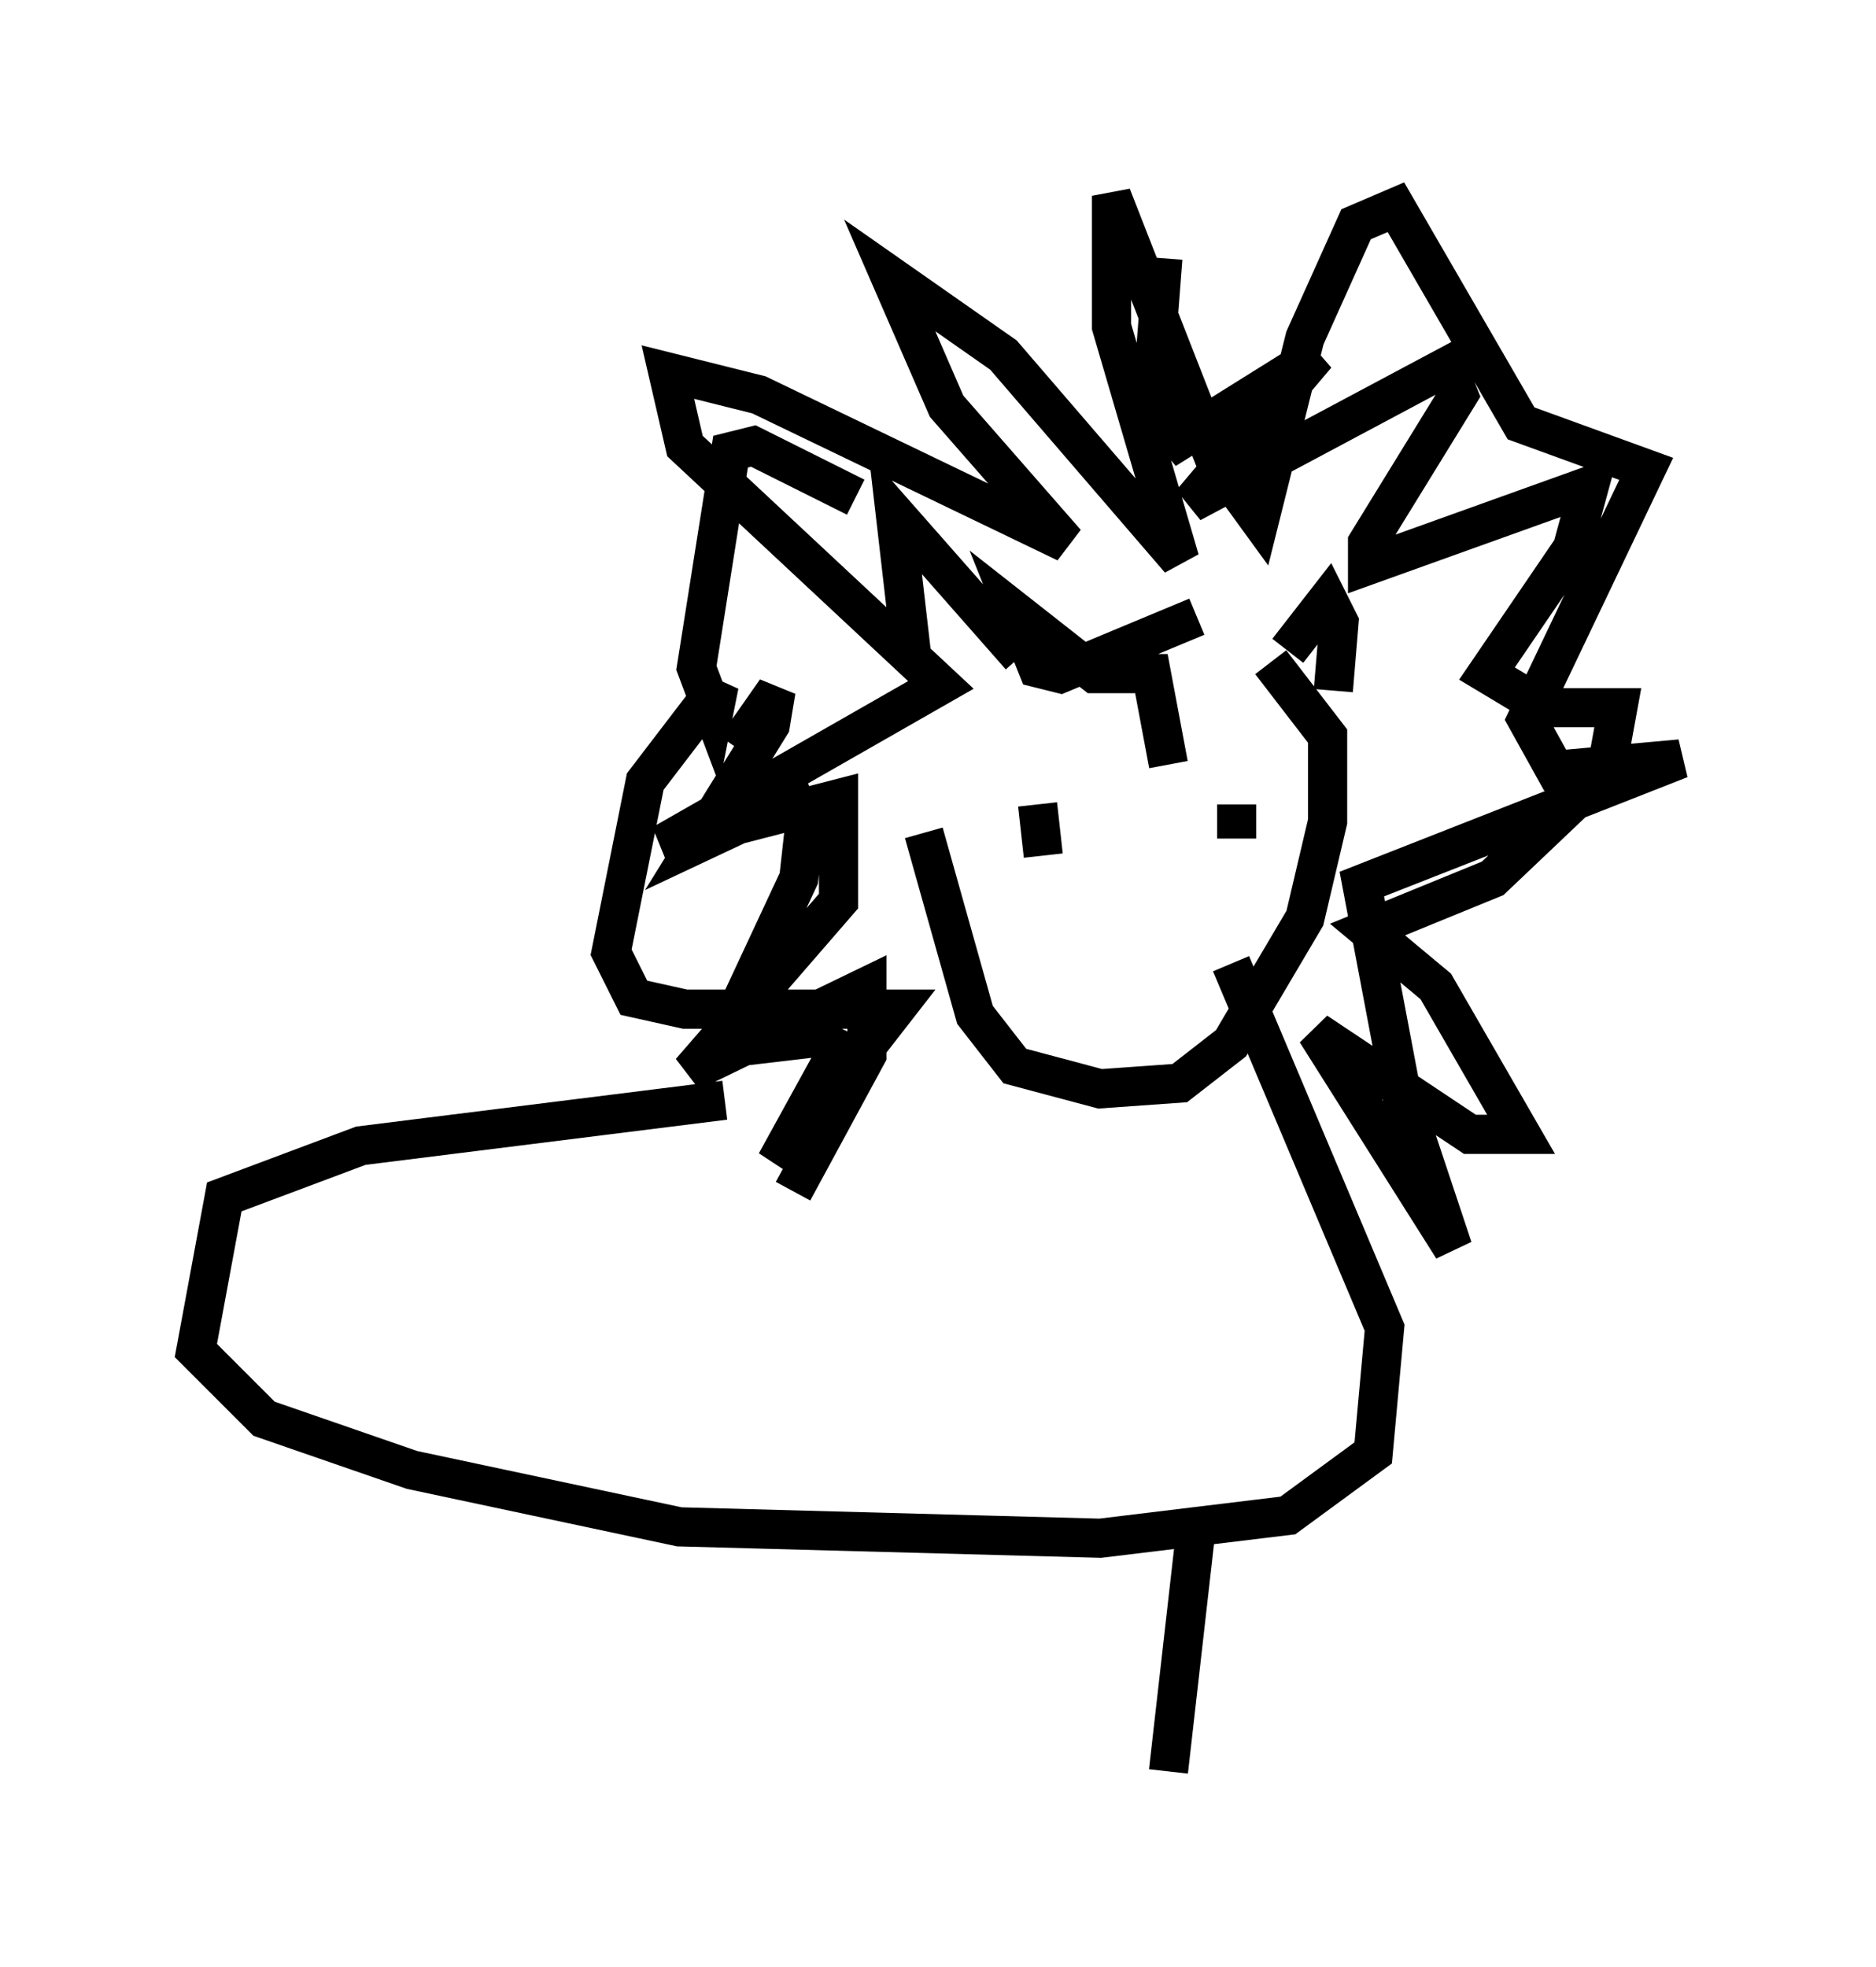 <?xml version="1.0" encoding="utf-8" ?>
<svg baseProfile="full" height="50.235" version="1.1" width="47.911" xmlns="http://www.w3.org/2000/svg" xmlns:ev="http://www.w3.org/2001/xml-events" xmlns:xlink="http://www.w3.org/1999/xlink"><defs /><rect fill="white" height="50.235" width="47.911" x="0" y="0" /><path d="M23.302, 17.056 m0.291, 4.212 l1.307, 4.648 1.017, 1.307 l2.179, 0.581 2.034, -0.145 l1.307, -1.017 1.888, -3.196 l0.581, -2.469 0.0, -2.179 l-1.453, -1.888 m-9.151, 0.0 l-0.436, -3.777 3.196, 3.631 m6.827, -0.145 l1.017, -1.307 0.291, 0.581 l-0.145, 1.743 m-3.486, -1.888 l-3.486, 1.453 -0.581, -0.145 l-0.581, -1.453 2.034, 1.598 l1.453, 0.0 0.436, 2.324 m-11.039, -0.436 l1.017, -1.453 -0.145, 0.872 l-1.888, 3.05 2.469, -1.162 l0.291, 0.726 -0.145, 1.307 l-2.034, 4.358 2.469, -0.291 l0.581, 0.291 -1.598, 2.905 l3.05, -3.922 -5.374, 0.0 l-1.307, -0.291 -0.581, -1.162 l0.872, -4.358 1.888, -2.469 l-0.145, 0.726 -0.436, -1.162 l0.872, -5.52 0.581, -0.145 l2.615, 1.307 m7.844, -6.101 l-0.291, 3.777 0.726, 0.872 l3.486, -2.179 -3.196, 3.777 l6.536, -3.486 0.291, 0.726 l-2.324, 3.777 0.0, 0.581 l5.665, -2.034 -0.436, 1.598 l-2.179, 3.196 1.453, 0.872 l1.888, 0.0 -0.291, 1.598 l-2.905, 2.76 -3.196, 1.307 l1.743, 1.453 2.179, 3.777 l-1.307, 0.0 -3.922, -2.615 l3.486, 5.52 -1.307, -3.922 l-1.017, -5.374 8.134, -3.196 l-3.196, 0.291 -0.726, -1.307 l3.05, -6.391 -3.196, -1.162 l-3.196, -5.52 -1.017, 0.436 l-1.307, 2.905 -1.162, 4.648 l-1.162, -1.598 -2.615, -6.682 l0.0, 3.341 1.743, 5.955 l-4.503, -5.229 -2.905, -2.034 l1.453, 3.341 3.05, 3.486 l-7.844, -3.777 -2.324, -0.581 l0.436, 1.888 6.536, 6.101 l-7.117, 4.067 4.503, -1.162 l0.0, 2.615 -3.777, 4.358 l4.503, -2.179 0.0, 1.743 l-1.888, 3.486 m6.246, -9.877 l0.145, 1.307 m4.939, -1.307 l0.0, 0.872 m-13.073, 6.682 l-9.296, 1.162 -3.486, 1.307 l-0.726, 3.922 1.743, 1.743 l3.777, 1.307 6.827, 1.453 l10.749, 0.291 4.793, -0.581 l2.179, -1.598 0.291, -3.196 l-3.922, -9.296 m-0.872, 14.235 l-0.726, 6.391 " fill="none" stroke="black" stroke-width="1" /></svg>